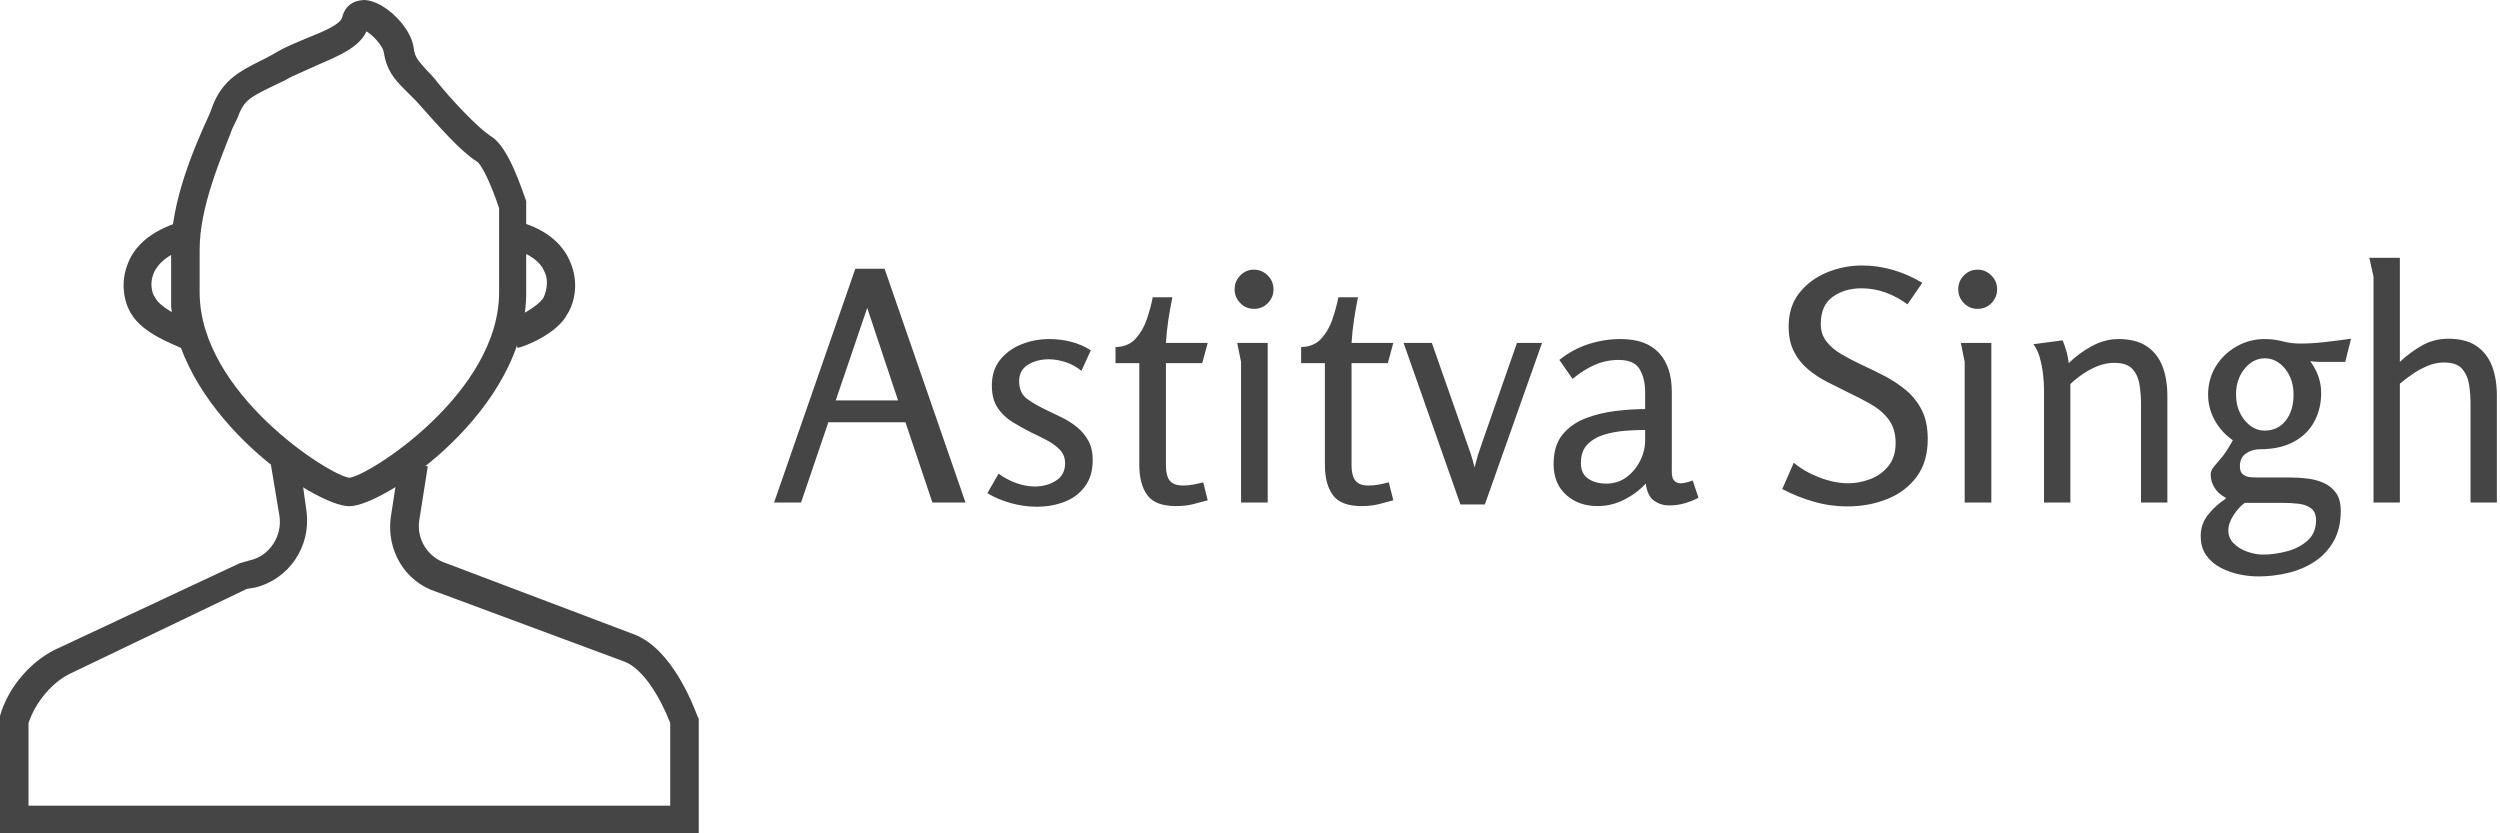 <svg xmlns="http://www.w3.org/2000/svg" version="1.1" xmlns:xlink="http://www.w3.org/1999/xlink" xmlns:svgjs="http://svgjs.dev/svgjs" width="1500" height="500" viewBox="0 0 1500 500"><g transform="matrix(1,0,0,1,-0.909,0.265)"><svg viewBox="0 0 396 132" data-background-color="#50a060" preserveAspectRatio="xMidYMid meet" height="500" width="1500" xmlns="http://www.w3.org/2000/svg" xmlns:xlink="http://www.w3.org/1999/xlink"><g id="tight-bounds" transform="matrix(1,0,0,1,0.24,-0.07)"><svg viewBox="0 0 395.52 132.14" height="132.14" width="395.52"><g><svg viewBox="0 0 573.187 191.497" height="132.14" width="395.52"><g transform="matrix(1,0,0,1,177.667,59.175)"><svg viewBox="0 0 395.52 73.146" height="73.146" width="395.52"><g id="textblocktransform"><svg viewBox="0 0 395.52 73.146" height="73.146" width="395.52" id="textblock"><g><svg viewBox="0 0 395.52 73.146" height="73.146" width="395.52"><g transform="matrix(1,0,0,1,0,0)"><svg width="395.52" viewBox="0.9 -38.1 268.17 49.6" height="73.146" data-palette-color="#454545"><path d="M13.55-36.4L18.1-36.4 30.7 0 25.55 0 21.35-12.5 9.35-12.5 5.1 0 0.9 0 13.55-36.4ZM20.2-15.9L15.4-30.3 10.5-15.9 20.2-15.9ZM43.75-25.45L43.75-25.45Q45.45-25.45 47.12-25.03 48.8-24.6 50.2-23.7L50.2-23.7 48.75-20.5Q47.65-21.4 46.3-21.85 44.95-22.3 43.65-22.3L43.65-22.3Q41.8-22.3 40.42-21.45 39.05-20.6 39.05-18.9L39.05-18.9Q39.05-17.05 40.27-16.15 41.5-15.25 43.2-14.45L43.2-14.45Q44.45-13.85 45.72-13.23 47-12.6 48.07-11.73 49.15-10.85 49.82-9.63 50.5-8.4 50.5-6.6L50.5-6.6Q50.5-4.1 49.27-2.48 48.05-0.85 46.07-0.1 44.1 0.65 41.8 0.65L41.8 0.65Q39.8 0.65 37.8 0.1 35.8-0.45 34.1-1.45L34.1-1.45 35.85-4.5Q37.05-3.6 38.55-3.05 40.05-2.5 41.45-2.5L41.45-2.5Q43.35-2.5 44.77-3.4 46.2-4.3 46.2-6.1L46.2-6.1Q46.2-7.35 45.42-8.18 44.65-9 43.45-9.65 42.25-10.3 40.95-10.9L40.95-10.9Q39.45-11.65 38.02-12.53 36.6-13.4 35.7-14.75 34.8-16.1 34.8-18.2L34.8-18.2Q34.8-20.6 36.07-22.2 37.35-23.8 39.4-24.63 41.45-25.45 43.75-25.45ZM59.84-31.95L62.9-31.95Q62.55-30.25 62.27-28.43 62-26.6 61.9-24.85L61.9-24.85 68.4-24.85 67.55-21.7 61.9-21.7 61.9-5.8Q61.9-4.85 62.12-4.13 62.34-3.4 62.92-3.03 63.5-2.65 64.55-2.65L64.55-2.65Q65.34-2.65 66.15-2.8 66.95-2.95 67.7-3.15L67.7-3.15 68.4-0.35Q67.15 0 66.02 0.28 64.9 0.55 63.45 0.55L63.45 0.55Q60.25 0.55 59-1.15 57.75-2.85 57.75-5.9L57.75-5.9 57.75-21.7 54.05-21.7 54.05-24.2Q56.05-24.25 57.2-25.53 58.34-26.8 58.95-28.6 59.55-30.4 59.84-31.95L59.84-31.95ZM78.64-33.2L78.64-33.2Q78.64-31.95 77.77-31.05 76.89-30.15 75.59-30.15L75.59-30.15Q74.34-30.15 73.47-31.05 72.59-31.95 72.59-33.2L72.59-33.2Q72.59-34.45 73.47-35.35 74.34-36.25 75.59-36.25L75.59-36.25Q76.84-36.25 77.74-35.35 78.64-34.45 78.64-33.2ZM72.99-24.85L77.74-24.85 77.74 0 73.59 0 73.59-21.9 72.99-24.85ZM88.74-31.95L91.79-31.95Q91.44-30.25 91.17-28.43 90.89-26.6 90.79-24.85L90.79-24.85 97.29-24.85 96.44-21.7 90.79-21.7 90.79-5.8Q90.79-4.85 91.02-4.13 91.24-3.4 91.82-3.03 92.39-2.65 93.44-2.65L93.44-2.65Q94.24-2.65 95.04-2.8 95.84-2.95 96.59-3.15L96.59-3.15 97.29-0.35Q96.04 0 94.92 0.28 93.79 0.55 92.34 0.55L92.34 0.55Q89.14 0.55 87.89-1.15 86.64-2.85 86.64-5.9L86.64-5.9 86.64-21.7 82.94-21.7 82.94-24.2Q84.94-24.25 86.09-25.53 87.24-26.8 87.84-28.6 88.44-30.4 88.74-31.95L88.74-31.95ZM98.89-24.85L103.29-24.85 108.69-9.45Q109.04-8.5 109.34-7.6 109.64-6.7 109.94-5.45L109.94-5.45Q110.24-6.65 110.51-7.53 110.79-8.4 111.09-9.25L111.09-9.25 116.54-24.85 120.44-24.85 111.54 0.3 107.74 0.3 98.89-24.85ZM132.69-25.45L132.69-25.45Q136.64-25.45 138.64-23.3 140.64-21.15 140.64-17.25L140.64-17.25 140.64-4.8Q140.64-3.75 141.04-3.38 141.44-3 141.99-3L141.99-3Q142.44-3 142.94-3.13 143.44-3.25 143.89-3.45L143.89-3.45 144.79-0.75Q143.99-0.3 142.76 0.08 141.54 0.45 140.24 0.45L140.24 0.45Q138.94 0.45 137.89-0.28 136.84-1 136.59-2.95L136.59-2.95Q135.14-1.4 133.19-0.43 131.24 0.55 129.09 0.55L129.09 0.55Q126.14 0.55 124.19-1.2 122.24-2.95 122.24-6L122.24-6Q122.24-8.85 123.61-10.55 124.99-12.25 127.19-13.1 129.39-13.95 131.86-14.25 134.34-14.55 136.49-14.55L136.49-14.55 136.49-17.2Q136.49-19.3 135.64-20.75 134.79-22.2 132.34-22.2L132.34-22.2Q130.44-22.2 128.69-21.45 126.94-20.7 125.19-19.25L125.19-19.25 123.14-22.2Q125.19-23.85 127.64-24.65 130.09-25.45 132.69-25.45ZM136.49-9.7L136.49-11.3Q135.14-11.3 133.44-11.18 131.74-11.05 130.14-10.58 128.54-10.1 127.51-9.05 126.49-8 126.49-6.15L126.49-6.15Q126.49-4.5 127.61-3.73 128.74-2.95 130.44-2.95L130.44-2.95Q132.24-2.95 133.59-3.95 134.94-4.95 135.71-6.5 136.49-8.05 136.49-9.7L136.49-9.7ZM170.23-36.9L170.23-36.9Q172.73-36.9 175.11-36.2 177.48-35.5 179.63-34.2L179.63-34.2 177.33-30.85Q175.78-32 173.96-32.68 172.13-33.35 170.18-33.35L170.18-33.35Q167.53-33.35 165.68-32.02 163.83-30.7 163.83-27.8L163.83-27.8Q163.83-26.2 164.71-25.08 165.58-23.95 167.03-23.1 168.48-22.25 170.18-21.45L170.18-21.45Q171.93-20.65 173.76-19.7 175.58-18.75 177.11-17.48 178.63-16.2 179.56-14.38 180.48-12.55 180.48-9.9L180.48-9.9Q180.48-6.3 178.73-3.98 176.98-1.65 174.13-0.53 171.28 0.6 167.98 0.6L167.98 0.6Q165.28 0.6 162.76-0.13 160.23-0.85 157.83-2.1L157.83-2.1 159.63-6.2Q161.28-4.8 163.63-3.9 165.98-3 168.13-3L168.13-3Q169.78-3 171.48-3.63 173.18-4.25 174.33-5.65 175.48-7.05 175.48-9.25L175.48-9.25Q175.48-11.45 174.43-12.88 173.38-14.3 171.68-15.28 169.98-16.25 168.08-17.15L168.08-17.15Q166.43-17.95 164.78-18.8 163.13-19.65 161.78-20.8 160.43-21.95 159.63-23.55 158.83-25.15 158.83-27.4L158.83-27.4Q158.83-30.55 160.51-32.65 162.18-34.75 164.81-35.83 167.43-36.9 170.23-36.9ZM191.28-33.2L191.28-33.2Q191.28-31.95 190.4-31.05 189.53-30.15 188.23-30.15L188.23-30.15Q186.98-30.15 186.1-31.05 185.23-31.95 185.23-33.2L185.23-33.2Q185.23-34.45 186.1-35.35 186.98-36.25 188.23-36.25L188.23-36.25Q189.48-36.25 190.38-35.35 191.28-34.45 191.28-33.2ZM185.63-24.85L190.38-24.85 190.38 0 186.23 0 186.23-21.9 185.63-24.85ZM196.93-24.65L201.48-25.25Q201.83-24.4 202.08-23.5 202.33-22.6 202.43-21.7L202.43-21.7Q203.93-23.2 205.98-24.33 208.03-25.45 210.18-25.45L210.18-25.45Q212.93-25.45 214.6-24.3 216.28-23.15 217.03-21.18 217.78-19.2 217.78-16.6L217.78-16.6 217.78 0 213.68 0 213.68-15.25Q213.68-16.8 213.45-18.3 213.23-19.8 212.35-20.78 211.48-21.75 209.48-21.75L209.48-21.75Q208.28-21.75 207.03-21.28 205.78-20.8 204.68-20.05 203.58-19.3 202.68-18.45L202.68-18.45 202.68 0 198.58 0 198.58-17.6Q198.58-18.6 198.43-19.93 198.28-21.25 197.93-22.53 197.58-23.8 196.93-24.65L196.93-24.65ZM232.92-25.45L232.92-25.45Q234.37-25.45 235.7-25.1 237.02-24.75 238.42-24.75L238.42-24.75Q240.32-24.75 242.27-24.98 244.22-25.2 246.37-25.5L246.37-25.5 245.47-21.9 241.47-21.9Q241.12-21.9 240.75-21.93 240.37-21.95 240.02-22L240.02-22Q240.87-20.85 241.3-19.6 241.72-18.35 241.72-17.05L241.72-17.05Q241.72-14.55 240.62-12.55 239.52-10.55 237.4-9.43 235.27-8.3 232.22-8.3L232.22-8.3Q230.97-8.3 230.02-7.65 229.07-7 229.07-5.65L229.07-5.65Q229.07-4.75 229.55-4.38 230.02-4 230.72-3.95 231.42-3.9 232.12-3.9L232.12-3.9 236.97-3.9Q238.27-3.9 239.65-3.73 241.02-3.55 242.17-3.03 243.32-2.5 244.05-1.48 244.77-0.45 244.77 1.3L244.77 1.3Q244.77 4.05 243.67 6 242.57 7.95 240.72 9.18 238.87 10.4 236.57 10.95 234.27 11.5 231.92 11.5L231.92 11.5Q230.52 11.5 228.97 11.18 227.42 10.85 226.05 10.13 224.67 9.4 223.82 8.2 222.97 7 222.97 5.2L222.97 5.2Q222.97 3.3 224.15 1.85 225.32 0.4 226.87-0.6L226.87-0.6 226.87-0.75Q225.77-1.3 225.15-2.27 224.52-3.25 224.52-4.35L224.52-4.35Q224.52-5 225.02-5.58 225.52-6.15 226.3-7.1 227.07-8.05 227.97-9.7L227.97-9.7Q226.22-10.9 225.17-12.78 224.12-14.65 224.12-16.8L224.12-16.8Q224.12-19.25 225.32-21.2 226.52-23.15 228.55-24.3 230.57-25.45 232.92-25.45ZM232.97-22.45L232.97-22.45Q231.12-22.45 229.8-20.83 228.47-19.2 228.47-16.85L228.47-16.85Q228.47-14.45 229.8-12.83 231.12-11.2 232.92-11.2L232.92-11.2Q234.97-11.2 236.2-12.75 237.42-14.3 237.42-16.8L237.42-16.8Q237.42-19.2 236.1-20.83 234.77-22.45 232.97-22.45ZM235.82 0.05L229.82 0.05Q228.87 0.75 228.07 1.98 227.27 3.2 227.27 4.35L227.27 4.35Q227.27 5.55 228.15 6.4 229.02 7.25 230.3 7.68 231.57 8.1 232.67 8.1L232.67 8.1Q234.42 8.1 236.35 7.6 238.27 7.1 239.6 5.93 240.92 4.75 240.92 2.75L240.92 2.75Q240.92 1.45 240.12 0.88 239.32 0.3 238.15 0.18 236.97 0.05 235.82 0.05L235.82 0.05ZM249.22-38.1L253.97-38.1 253.97-21.9Q255.57-23.4 257.42-24.45 259.27-25.5 261.52-25.5L261.52-25.5Q264.27-25.5 265.92-24.35 267.57-23.2 268.32-21.23 269.07-19.25 269.07-16.65L269.07-16.65 269.07 0 264.97 0 264.97-15.3Q264.97-16.85 264.75-18.32 264.52-19.8 263.67-20.8 262.82-21.8 260.82-21.8L260.82-21.8Q259.57-21.8 258.35-21.3 257.12-20.8 256.02-20.05 254.92-19.3 253.97-18.5L253.97-18.5 253.97 0 249.87 0 249.87-35.15 249.22-38.1Z" opacity="1" transform="matrix(1,0,0,1,0,0)" fill="#454545" class="wordmark-text-0" data-fill-palette-color="primary" id="text-0"></path></svg></g></svg></g></svg></g></svg></g><g><svg viewBox="0 0 160.399 191.497" height="191.497" width="160.399"><g><svg xmlns="http://www.w3.org/2000/svg" xmlns:xlink="http://www.w3.org/1999/xlink" version="1.1" x="0" y="0" viewBox="15 7.5 49 58.5" enable-background="new 0 0 80 80" xml:space="preserve" height="191.497" width="160.399" class="icon-icon-0" data-fill-palette-color="accent" id="icon-0"><g fill="#454545" data-fill-palette-color="accent"><path fill="#454545" d="M64 66H15l0-8.3c0.6-2.1 2.3-4 4.2-4.8L31.8 47l0.7-0.2c1.4-0.3 2.3-1.7 2.1-3.1L34 40.1l2-0.3 0.5 3.6c0.3 2.4-1.2 4.7-3.6 5.3l-0.6 0.1L20 54.7c-1.3 0.6-2.5 2-3 3.5V64h45v-5.8c-0.7-1.8-1.9-3.8-3.2-4.3l-13.2-4.9c-2.2-0.7-3.5-2.9-3.2-5.2l0.6-3.9 2 0.3L44.4 44c-0.2 1.3 0.6 2.6 1.9 3L59.5 52c2.6 1 4.1 4.9 4.4 5.7l0.1 0.2V66z" data-fill-palette-color="accent"></path></g><g fill="#454545" data-fill-palette-color="accent"><g fill="#454545" data-fill-palette-color="accent"><path fill="#454545" d="M51.3 31.9l-0.7-1.9c0.8-0.3 2.1-1 2.5-1.6 0.2-0.4 0.4-1.2 0.1-1.8-0.3-0.8-1.2-1.4-2.5-1.7l0.5-1.9c2.4 0.6 3.4 1.9 3.8 2.9 0.6 1.4 0.3 2.8-0.2 3.6C54.1 30.9 51.8 31.8 51.3 31.9z" data-fill-palette-color="accent"></path></g><g fill="#454545" data-fill-palette-color="accent"><path fill="#454545" d="M27.7 31.9c-0.4-0.2-2.7-1-3.5-2.4-0.5-0.8-0.8-2.2-0.2-3.6 0.4-1 1.4-2.2 3.8-2.9l0.5 1.9c-1.3 0.3-2.1 0.9-2.5 1.7-0.3 0.7-0.2 1.4 0.1 1.8 0.3 0.6 1.6 1.3 2.5 1.6L27.7 31.9z" data-fill-palette-color="accent"></path></g></g><g fill="#454545" data-fill-palette-color="accent"><path fill="#454545" d="M39.5 43c-2.4 0-11.7-6.2-12.5-14h0v-4c0-3.4 1.6-7.1 2.6-9.3 0.2-0.4 0.3-0.8 0.4-1 0.7-1.6 1.8-2.2 3.2-2.9 0.4-0.2 0.8-0.4 1.3-0.7 0.7-0.4 1.5-0.7 2.2-1 1-0.4 2.2-0.9 2.3-1.4 0.2-0.8 0.8-1.2 1.6-1.2 1.4 0.1 3.2 1.9 3.4 3.3 0.1 0.7 0.2 0.8 0.9 1.6 0.2 0.2 0.5 0.5 0.8 0.9 0.8 1 2.8 3.2 3.8 3.8 1.2 0.8 2.1 3.7 2.4 4.5l0 0.3v6C52 36.3 41.9 43 39.5 43zM29 28c0 7.1 9.2 12.9 10.5 13C40.8 40.9 50 35.1 50 28v-5.9c-0.5-1.5-1.2-3.1-1.6-3.3-1.1-0.7-2.6-2.4-4.2-4.2-0.3-0.3-0.6-0.6-0.8-0.8-0.8-0.8-1.3-1.4-1.5-2.7-0.1-0.4-0.7-1.1-1.2-1.4-0.5 1.1-1.9 1.7-3.3 2.3-0.7 0.3-1.3 0.6-2 0.9-0.5 0.3-1 0.5-1.4 0.7-1.4 0.7-1.8 0.9-2.2 1.8-0.1 0.3-0.3 0.7-0.5 1.1C30.5 18.6 29 22 29 25V28z" data-fill-palette-color="accent"></path></g></svg></g></svg></g></svg></g><defs></defs></svg><rect width="395.52" height="132.14" fill="none" stroke="none" visibility="hidden"></rect></g></svg></g></svg>